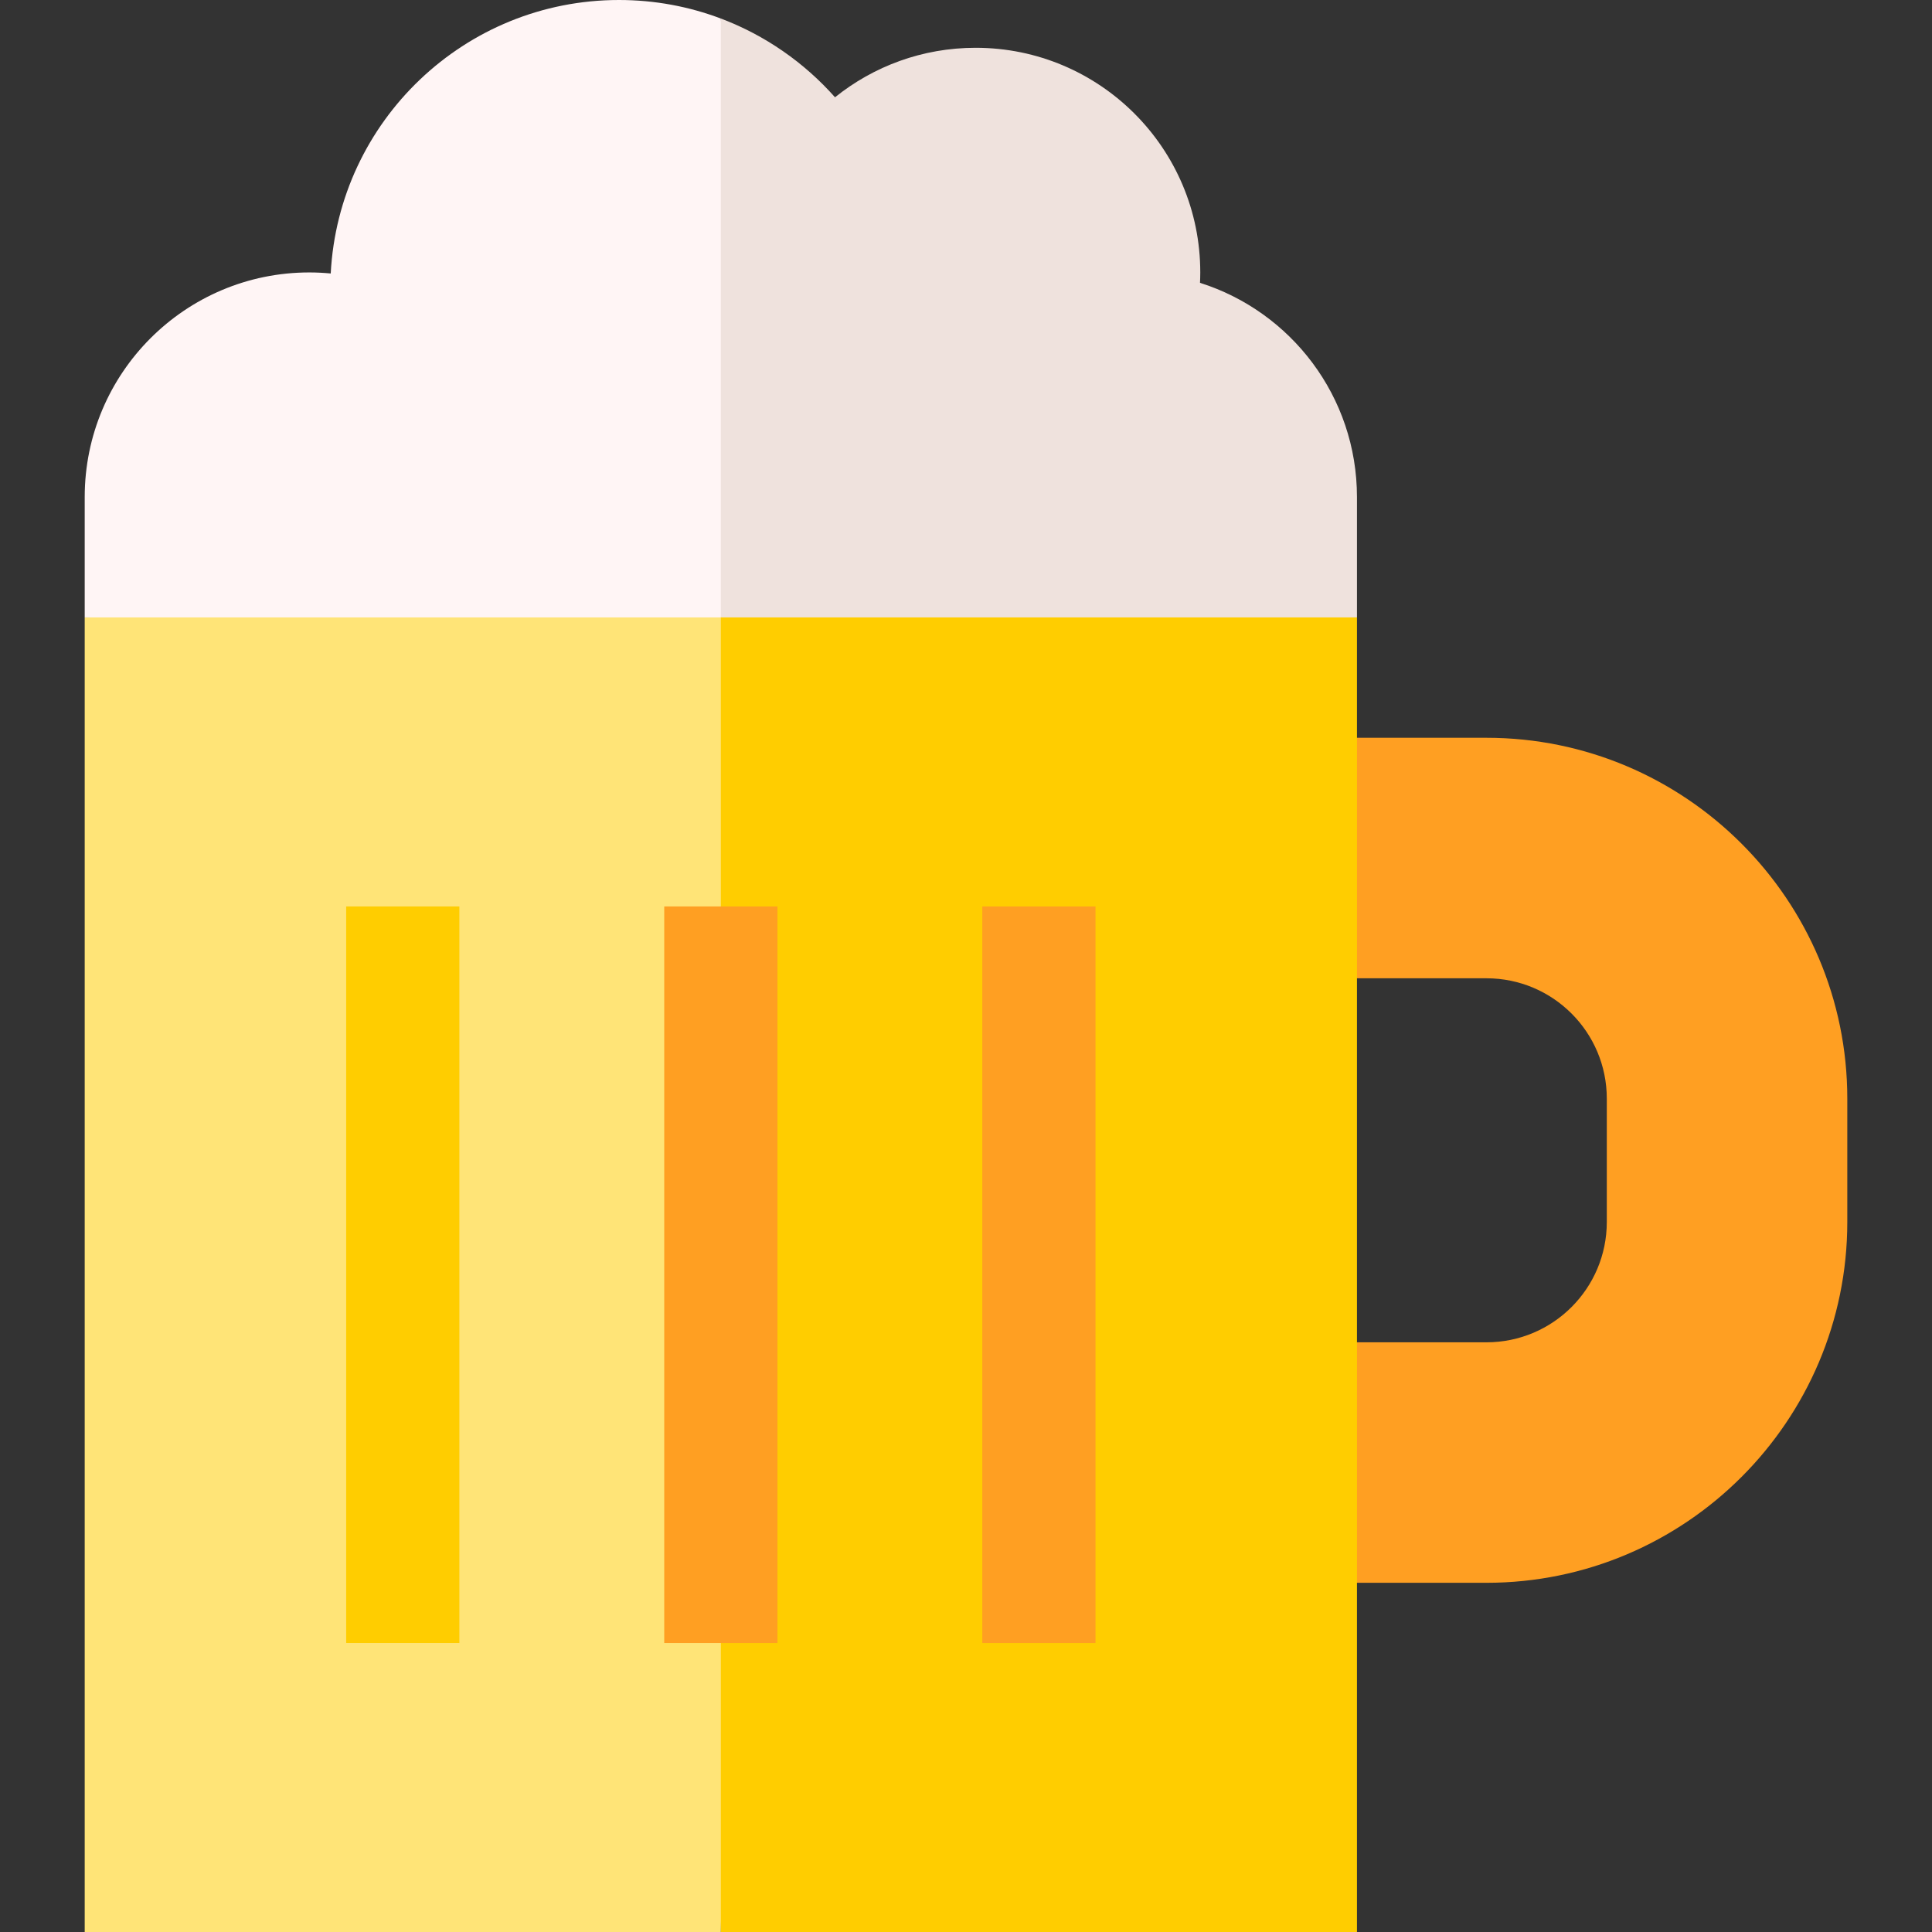 <?xml version="1.0" encoding="iso-8859-1"?>
<!-- Generator: Adobe Illustrator 19.0.0, SVG Export Plug-In . SVG Version: 6.00 Build 0)  -->
<svg version="1.1" id="Capa_1" xmlns="http://www.w3.org/2000/svg" xmlns:xlink="http://www.w3.org/1999/xlink" x="0px" y="0px"
	 viewBox="0 0 512 512" style="enable-background:new 0 0 512 512;" xml:space="preserve">
<rect x="0" y="0" width="512" height="512" fill="#333333" stroke="none"/>
<path style="fill:#FF9F22;" d="M339.594,419.46h54.332c52.729,0,95.627-42.898,95.627-95.628v-32.685
	c0-52.729-42.898-95.627-95.627-95.627h-54.332v63.735h54.332c17.614,0,31.893,14.279,31.893,31.893v32.685
	c0,17.614-14.279,31.893-31.893,31.893h-54.332L339.594,419.46L339.594,419.46z"/>
<polygon style="fill:#FFCD00;" points="191.029,512 359.609,512 359.609,163.628 171.013,143.612 "/>
<polygon style="fill:#FFE477;" points="22.448,163.628 22.448,512 191.029,512 191.029,143.612 "/>
<rect x="91.74" y="240.22" style="fill:#FFCD00;" width="30" height="195.19"/>
<g>
	<rect x="176.03" y="240.22" style="fill:#FF9F22;" width="30" height="195.19"/>
	<rect x="260.32" y="240.22" style="fill:#FF9F22;" width="30" height="195.19"/>
</g>
<path style="fill:#EFE2DD;" d="M318.014,74.956c0.042-0.914,0.07-1.832,0.07-2.756c0-32.881-26.655-59.536-59.536-59.536
	c-14.107,0-27.06,4.917-37.262,13.117c-8.169-9.214-18.526-16.44-30.256-20.87L171.013,95l20.016,68.628h168.581v-31.893
	C359.609,105.107,342.126,82.567,318.014,74.956z"/>
<path style="fill:#FFF5F5;" d="M191.029,4.91C182.636,1.74,173.542,0,164.038,0c-40.899,0-74.299,32.096-76.393,72.474
	c-1.864-0.176-3.751-0.275-5.661-0.275c-32.881,0-59.536,26.655-59.536,59.536v31.893h168.581L191.029,4.91L191.029,4.91z"/>
<g>
</g>
<g>
</g>
<g>
</g>
<g>
</g>
<g>
</g>
<g>
</g>
<g>
</g>
<g>
</g>
<g>
</g>
<g>
</g>
<g>
</g>
<g>
</g>
<g>
</g>
<g>
</g>
<g>
</g>
</svg>

